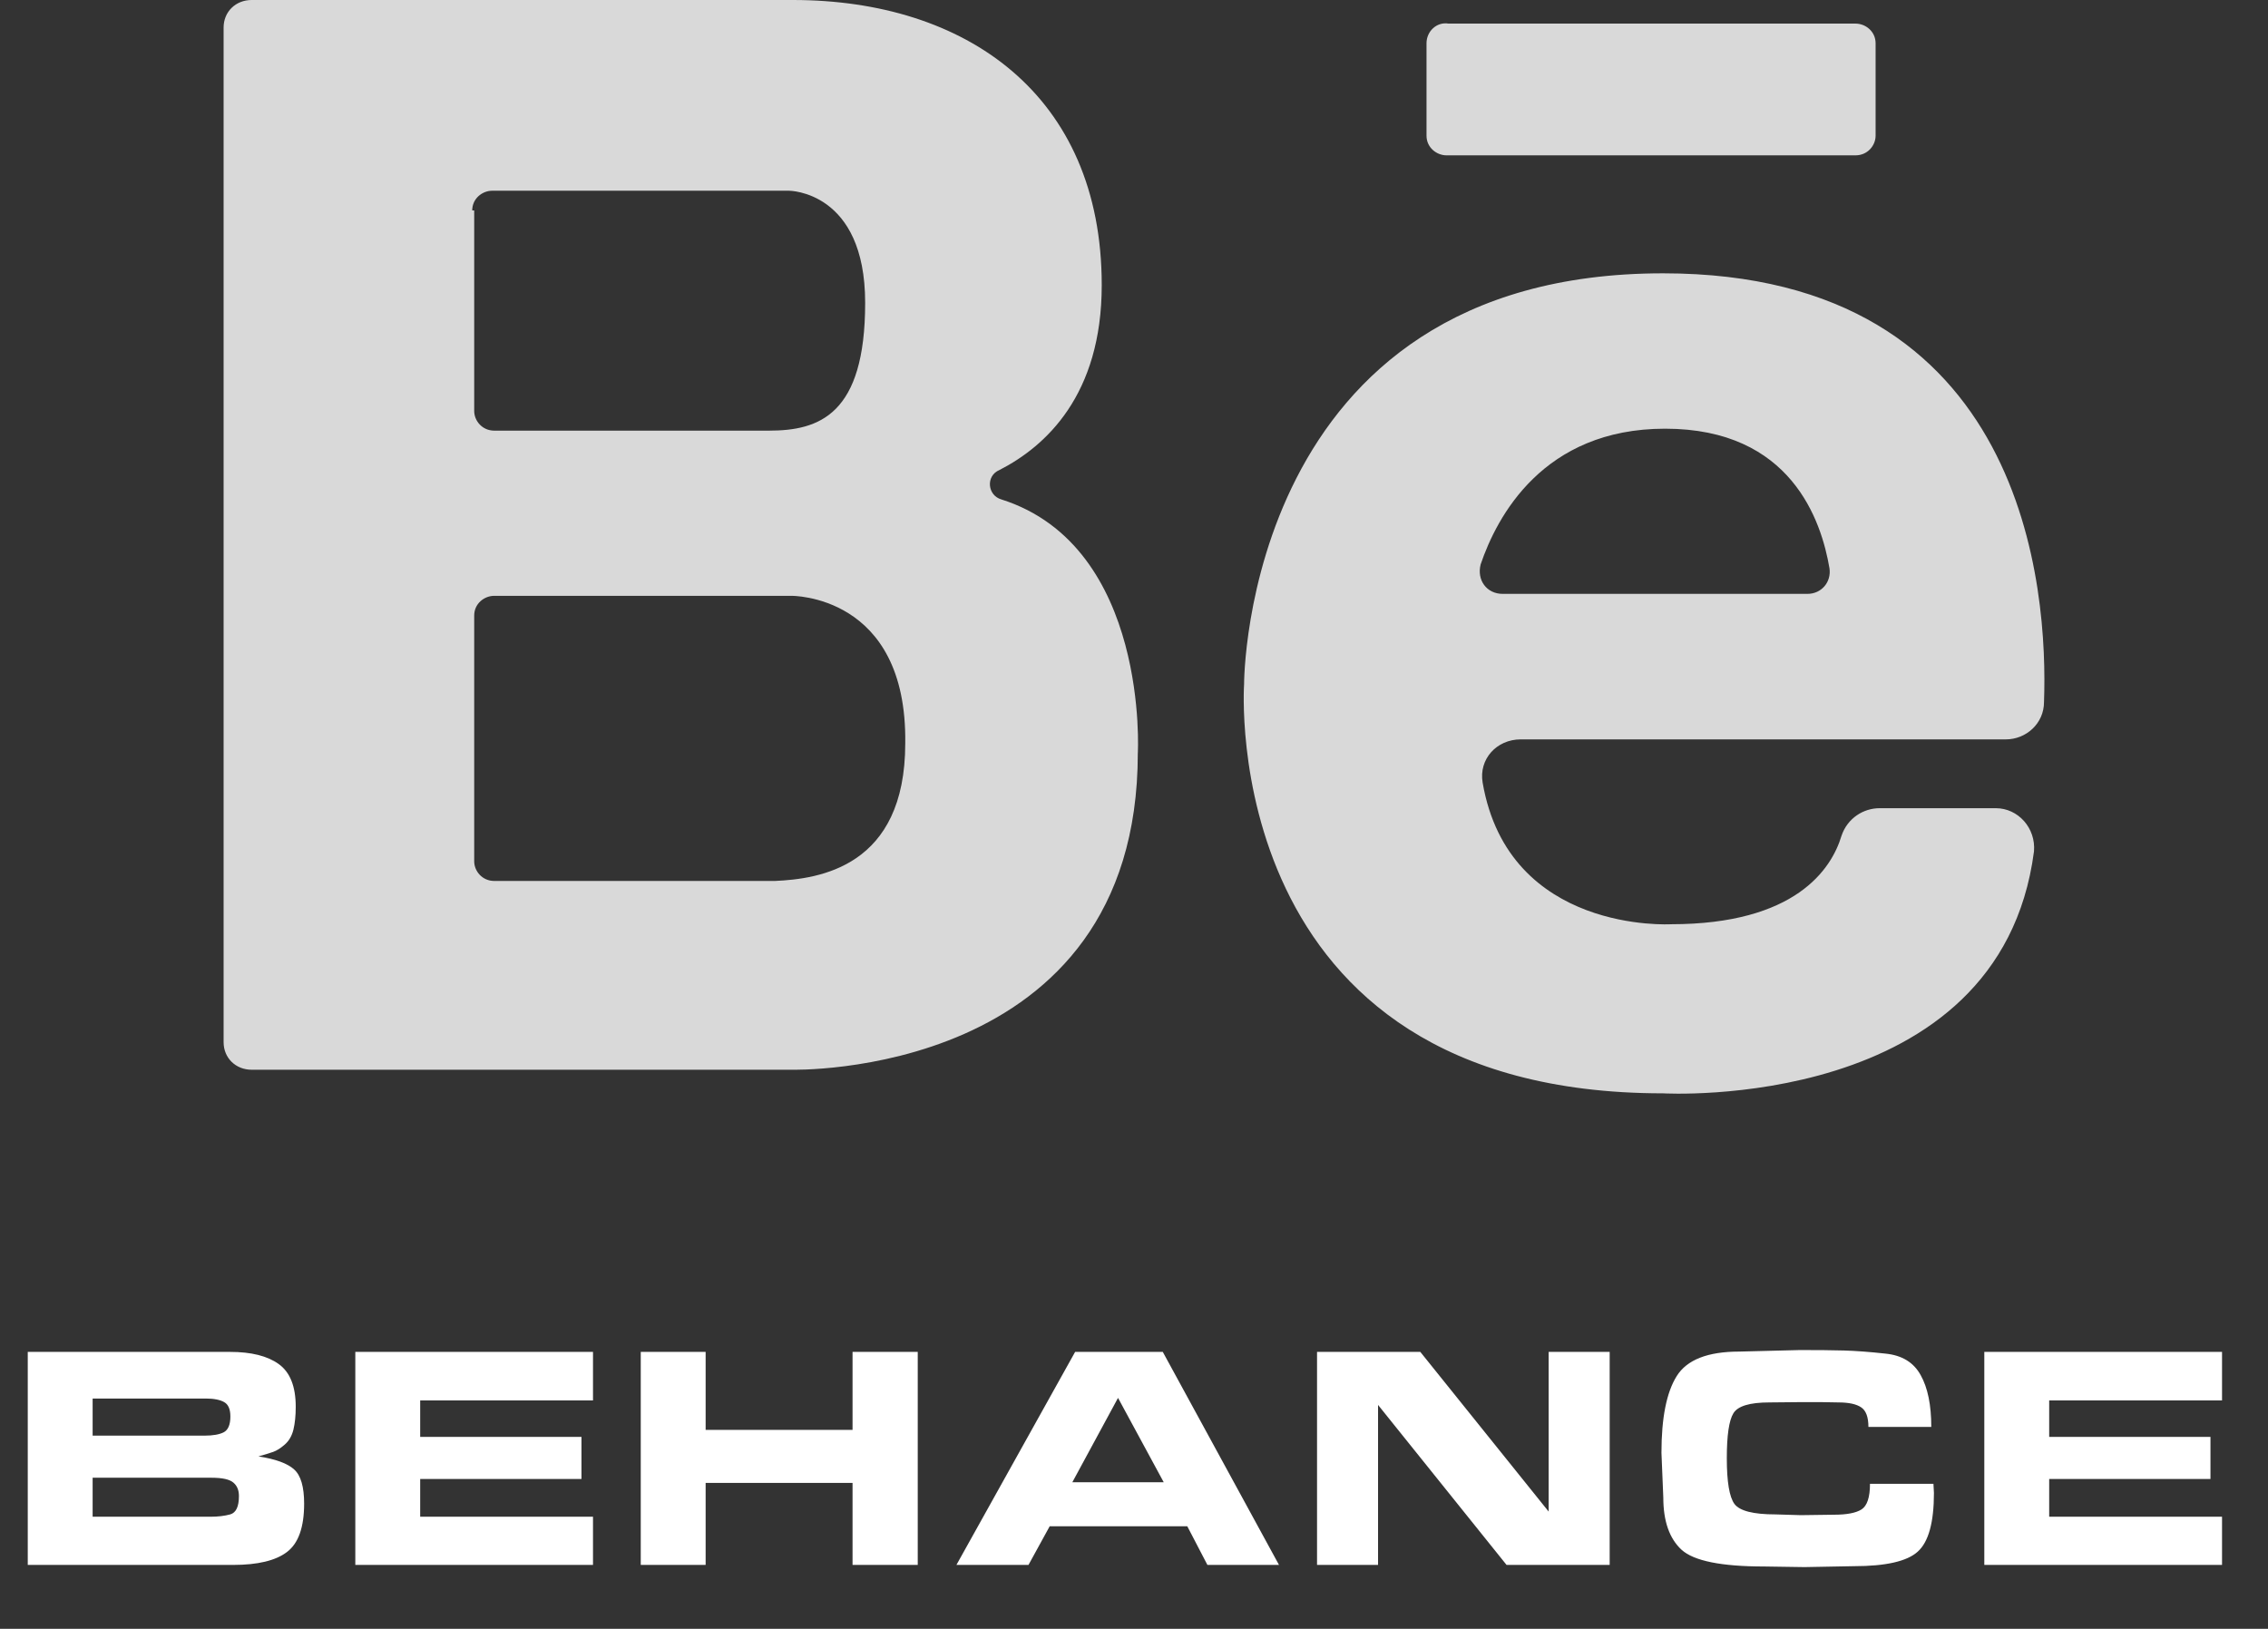 <svg width="71" height="51" viewBox="0 0 71 51" fill="none" xmlns="http://www.w3.org/2000/svg">
<rect x="0" y="0" width="71" height="51" fill="#333333" stroke="none"/>
<path d="M52.063 8.558C38.946 8.558 38.946 21.365 38.946 21.427C38.946 21.427 38.067 34.234 52.063 34.234C52.063 34.234 62.607 34.849 63.674 26.66C63.737 25.922 63.172 25.306 62.481 25.306H58.841C58.339 25.306 57.837 25.614 57.649 26.168C57.335 27.215 56.205 28.939 52.314 28.939C52.314 28.939 47.23 29.246 46.414 24.505C46.289 23.767 46.854 23.151 47.607 23.151H62.795C63.423 23.151 63.988 22.658 63.988 21.981C64.113 18.533 63.486 8.558 52.063 8.558ZM47.042 18.595C46.54 18.595 46.226 18.164 46.352 17.671C46.854 16.193 48.297 13.423 52.126 13.423C56.08 13.423 57.021 16.316 57.272 17.794C57.335 18.225 57.021 18.595 56.582 18.595H47.042ZM31.352 15.639C30.912 15.516 30.849 14.9 31.289 14.716C32.732 13.977 34.49 12.376 34.49 8.928C34.49 2.955 30.222 0 24.824 0H7.879C7.377 0 7 0.369 7 0.862V32.633C7 33.125 7.377 33.495 7.879 33.495H24.762C24.762 33.495 35.619 33.803 35.619 23.582C35.619 23.643 35.996 17.117 31.352 15.639ZM14.783 6.588C14.783 6.219 15.096 5.972 15.41 5.972H24.699C24.699 5.972 27.084 5.972 27.084 9.482C27.084 12.992 25.64 13.484 24.071 13.484H15.473C15.096 13.484 14.845 13.176 14.845 12.868V6.588H14.783ZM24.259 27.584H15.473C15.096 27.584 14.845 27.276 14.845 26.968V19.272C14.845 18.902 15.159 18.656 15.473 18.656H24.762C24.762 18.656 28.402 18.595 28.339 23.274C28.339 27.153 25.64 27.522 24.259 27.584ZM44.657 1.355V4.248C44.657 4.618 44.971 4.864 45.285 4.864H58.088C58.465 4.864 58.716 4.556 58.716 4.248V1.355C58.716 0.985 58.402 0.739 58.088 0.739H45.347C44.971 0.677 44.657 0.985 44.657 1.355Z" fill="#D9D9D9"/>
<path d="M7.202 42.33C7.866 42.33 8.374 42.457 8.726 42.711C9.08 42.965 9.258 43.411 9.258 44.049C9.258 44.329 9.233 44.568 9.185 44.767C9.136 44.962 9.046 45.117 8.916 45.23C8.786 45.344 8.665 45.421 8.555 45.46C8.444 45.499 8.289 45.546 8.091 45.602C8.631 45.686 9.004 45.823 9.209 46.012C9.417 46.197 9.521 46.554 9.521 47.081C9.521 47.82 9.342 48.325 8.984 48.595C8.63 48.865 8.068 49 7.3 49H0.869V42.33H7.202ZM7.212 44.352C7.212 44.124 7.147 43.974 7.017 43.902C6.886 43.828 6.694 43.79 6.44 43.79H2.9V44.952H6.401C6.668 44.952 6.87 44.916 7.007 44.845C7.144 44.77 7.212 44.605 7.212 44.352ZM7.48 46.842C7.48 46.66 7.422 46.52 7.305 46.422C7.188 46.321 6.96 46.27 6.621 46.27H2.9V47.491H6.592C6.823 47.491 7.028 47.467 7.207 47.418C7.389 47.366 7.48 47.174 7.48 46.842ZM18.564 42.33V43.849H13.154V44.991H18.203V46.31H13.154V47.491H18.564V49H11.123V42.33H18.564ZM28.73 42.33V49H26.689V46.432H22.09V49H20.059V42.33H22.09V44.772H26.689V42.33H28.73ZM32.197 49H29.941L33.657 42.33H36.401L40.039 49H37.798L37.168 47.789H32.861L32.197 49ZM33.569 46.412H36.431L35 43.77L33.569 46.412ZM47.163 49L43.14 43.99V49H41.23V42.33H44.463L48.481 47.33V42.33H50.391V49H47.163ZM60.542 46.749C60.542 47.67 60.373 48.282 60.034 48.585C59.699 48.888 59.035 49.039 58.042 49.039L56.489 49.068L55.23 49.049C53.888 49.049 53.026 48.875 52.642 48.526C52.261 48.175 52.07 47.63 52.07 46.891L52.012 45.489C52.012 44.395 52.171 43.595 52.49 43.087C52.809 42.576 53.462 42.32 54.448 42.32L56.348 42.272C56.901 42.272 57.358 42.276 57.72 42.286C58.081 42.296 58.517 42.328 59.028 42.384C59.543 42.436 59.909 42.66 60.127 43.058C60.348 43.452 60.459 43.992 60.459 44.679H58.491C58.491 44.373 58.416 44.169 58.267 44.068C58.117 43.964 57.878 43.912 57.549 43.912L56.977 43.902H56.421L55.391 43.912C54.775 43.912 54.399 44.026 54.263 44.254C54.126 44.478 54.058 44.947 54.058 45.66C54.058 46.393 54.137 46.87 54.297 47.091C54.46 47.309 54.888 47.418 55.581 47.418L56.372 47.442L57.412 47.428C57.816 47.428 58.104 47.372 58.276 47.262C58.452 47.148 58.54 46.881 58.54 46.461H60.527L60.542 46.749ZM69.561 42.33V43.849H64.15V44.991H69.199V46.31H64.15V47.491H69.561V49H62.119V42.33H69.561Z" fill="white"/>
</svg>
